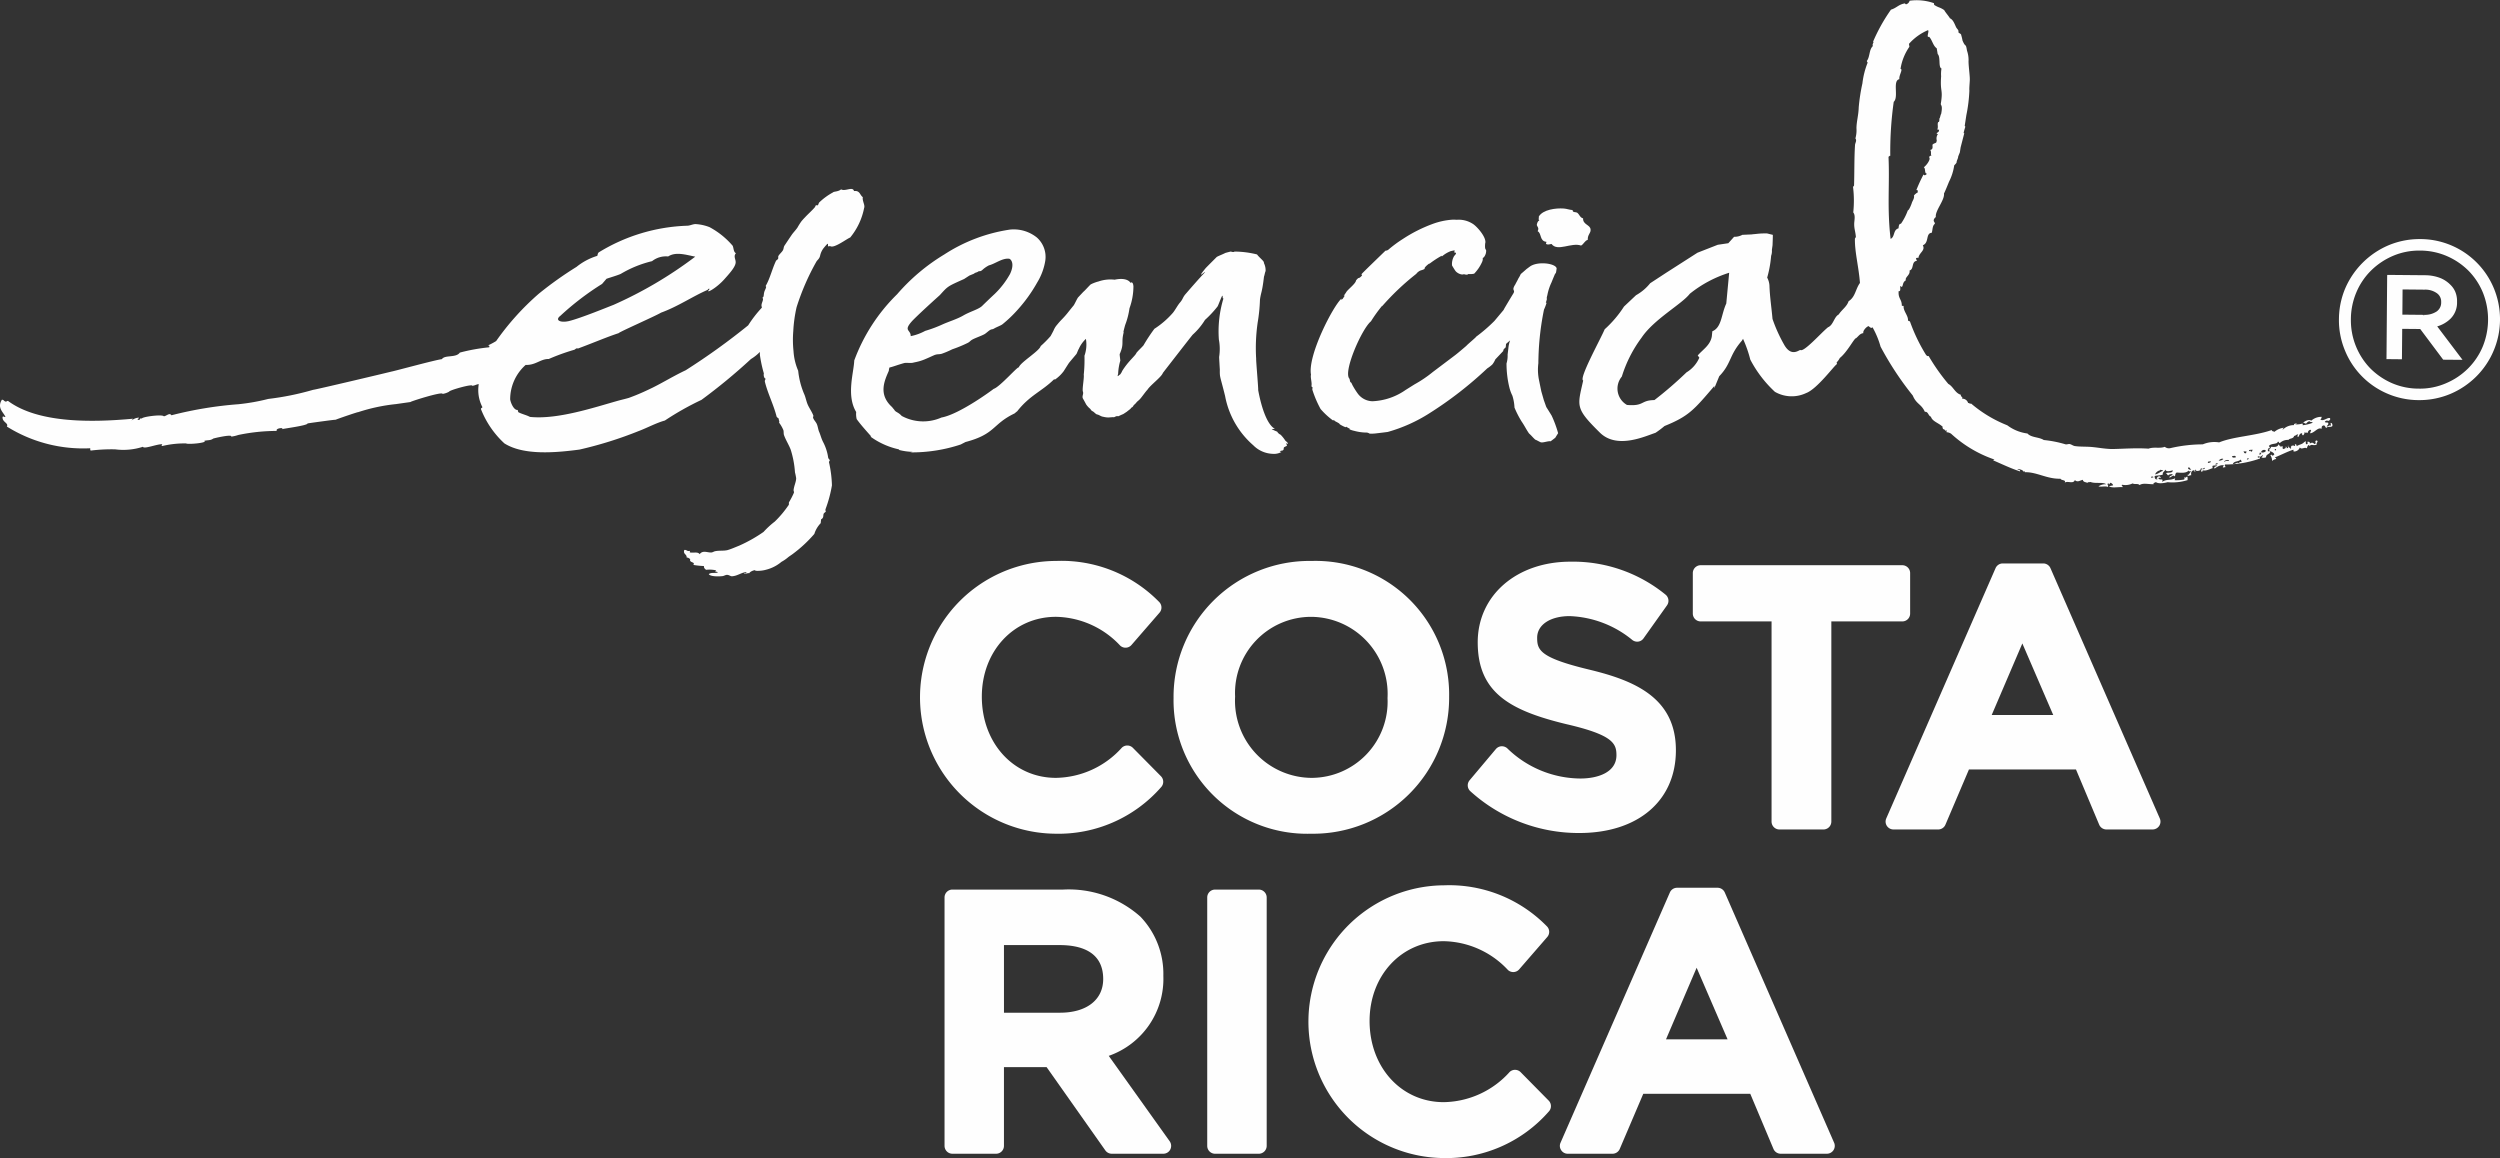 <svg id="Ebene_1" data-name="Ebene 1" xmlns="http://www.w3.org/2000/svg" viewBox="0 0 193.435 89.602"><rect x="0" y="0" width="193.435" height="89.602" fill="#333333" stroke="none"/><title>partner</title><path d="M101.722,36.273a2.66,2.66,0,0,0-.358-.442.537.537,0,0,1-.258-.233,3.837,3.837,0,0,1-.373-.165c-.18-.068.258-.022.165-.074-.511-.283-.976-1.408-1.267-2.99.036.05-.163-2.183-.154-2.409a13.83,13.83,0,0,1,.115-2.791,13.131,13.131,0,0,0,.18-1.785c.081-.609.163-.507.311-1.784.044-.1.072-.323.124-.426a1.282,1.282,0,0,0-.134-.631c.062-.118-.364-.416-.526-.656A7.228,7.228,0,0,0,97.8,21.665c-.098.09-.267-.022-.317.003-.253.062-.393.103-.393.103-.252.131-.407.174-.658.305-.12.121-.746.746-.86.867-.923,1.116.271-.056-.135.414-.315.323-.85.935-1.416,1.588-.247.286-.193.382-.437.662-.19.218-.393.619-.566.815A6.732,6.732,0,0,1,91.603,27.64a13.483,13.483,0,0,0-.846,1.284c-.199.224-.354.351-.544.578-.062.208-.633.637-1.102,1.402a1.034,1.034,0,0,1-.166.277c-.04,0-.134.121-.179.121-.004-.187-.002.006.033-.193a4.14,4.14,0,0,1,.165-1.001c0-.1-.053-.413-.046-.51.375-.858.087-.852.323-1.735-.118.261.104-.544.112-.547a5.735,5.735,0,0,0,.322-1.259,4.977,4.977,0,0,0,.306-1.703c-.037-.463-.25-.258-.25-.258a.043.043,0,0,0,.004-.022c.005,0,.005-.009.005-.009h0s-.219-.435-1.214-.224a2.833,2.833,0,0,0-1.251.137,2.92,2.92,0,0,0-.595.224c-.118.097-.454.485-.572.575-.065.068-.13.14-.193.205-.074.078-.144.156-.219.233-.079.102-.266.516-.334.609-.18.218-.351.435-.524.65-.384.46-.4.41-.763.852a1.506,1.506,0,0,0-.273.444c-.082.165-.159.301-.23.432a7.686,7.686,0,0,1-.765.771c-.106.404-1.657,1.306-1.704,1.685.081-.298-1.438,1.477-1.94,1.632.008.006-2.613,1.959-4.034,2.214A3.483,3.483,0,0,1,72.05,34.38c-.263-.292-.45-.277-.561-.454.037.025-.202-.233-.165-.215-1.129-.998-.581-2.101-.269-2.823a1.011,1.011,0,0,1,.048-.252c.267-.056.574-.187,1.138-.345.187-.046.488.025.713-.034.095-.028.266-.047.549-.134.387-.115,1.026-.442,1.144-.473.199-.062.306-.025.499-.078a6.827,6.827,0,0,0,.813-.345,10.115,10.115,0,0,0,1.172-.482c.218-.103.202-.174.407-.283.241-.127.695-.283.908-.401.106-.053.33-.264.429-.32.155-.096.18-.031.334-.127.137-.087.49-.218.625-.314a9.903,9.903,0,0,0,1.198-1.144,11.603,11.603,0,0,0,1.505-2.102,4.634,4.634,0,0,0,.622-1.669,2.003,2.003,0,0,0-.657-1.815,2.855,2.855,0,0,0-2.078-.606,12.743,12.743,0,0,0-5.077,1.924,15.226,15.226,0,0,0-3.651,3.078A13.926,13.926,0,0,0,68.38,30.09c-.036.958-.628,2.695.149,3.989a1.696,1.696,0,0,0,.039.547c.301.426.74.908,1.13,1.349a.587.587,0,0,1-.069.003,5.846,5.846,0,0,0,2.243.998c-.02.012-.036.022-.054.031a4.801,4.801,0,0,0,1.088.155c-.06.012-.129.028-.193.04A12.032,12.032,0,0,0,76.62,36.59c.123-.065.244-.124.365-.189,2.325-.613,2.058-1.368,3.768-2.198.003.019.219-.183.229-.174.978-1.253,1.918-1.548,2.861-2.484.022.006.044.012.068.022a2.877,2.877,0,0,0,.672-.646c.134-.208.267-.423.41-.64h0c.13-.162.343-.41.577-.69.033-.037.144-.354.182-.392a2.374,2.374,0,0,1,.552-.781,2.606,2.606,0,0,1-.112,1.309A11.025,11.025,0,0,1,86.137,31.2c.045.202-.13,1.097-.068,1.29.079.193-.084.345,0,.538.056.093.207.37.255.466a1.868,1.868,0,0,0,.249.286c.096.056.118.165.219.227.117.034.247.218.365.258.149.015.32.165.469.177a1.766,1.766,0,0,0,.42.059c.133-.009.258-.019.385-.028.013.037.075,0,.224-.072a.805.805,0,0,0,.122-.006c.012.046.115-.04.412-.156.067-.04.218-.143.286-.186.028-.031.258-.199.294-.236.023-.096.126-.074.193-.196.054-.112.14-.134.249-.28.054-.078.216-.186.275-.267.095-.081.476-.634.569-.705.211-.355,1.102-1.001,1.206-1.318.221-.286,2.061-2.661,2.3-2.95a5.187,5.187,0,0,0,.958-1.15,8.159,8.159,0,0,0,.967-1.035c.056-.074.281-.712.357-.818.078-.109.006.317.112.165a8.791,8.791,0,0,0-.364,3.202,3.969,3.969,0,0,1,.022,1.349c-.006.028.05.926.053.982-.009.65.009.426.407,2.042a6.665,6.665,0,0,0,2.182,3.815,2.213,2.213,0,0,0,1.474.659,1.201,1.201,0,0,0,.697-.137c.036-.016-.149-.025-.112-.05.13-.106.148,0,.274-.121.025-.028.015-.162.042-.186.033-.044.201-.097.229-.137.01-.015-.065-.174-.06-.186.045-.066.026.074.088.053C102.028,36.487,101.725,36.313,101.722,36.273ZM72.896,26.997c.718-.728,2.112-1.968,2.109-1.968.64-.706.581-.662,1.882-1.247.135-.09.267-.174.401-.261.129-.053.261-.109.393-.159-.053-.056.187-.056.339-.184.27.034.213-.149.78-.448.482-.118,1.048-.585,1.576-.51.146.05.432.398.05,1.191a6.56,6.56,0,0,1-1.178,1.529c-.305.283-.628.594-.926.883-.274.311-.933.451-1.53.802-.483.277-1.132.466-1.623.693a9.827,9.827,0,0,1-1.3.482,3.87,3.87,0,0,1-1.121.407C72.757,27.68,72.126,27.83,72.896,26.997Z" transform="translate(-2.283 -2.199)" fill="#fefefe" fill-rule="evenodd"/><path d="M112.885,34.174a29.245,29.245,0,0,0,4.473-3.472,2.458,2.458,0,0,0,.401-.311,1.766,1.766,0,0,0,.224-.386l.603-.637c.06-.065-.088-.037.201-.295l.025-.264c.098-.087.204-.177.313-.271a2.497,2.497,0,0,0-.132.591c-.02.171-.039.342-.06.51a2.08,2.08,0,0,1-.084.681,7.748,7.748,0,0,0,.224,1.875,3.138,3.138,0,0,0,.23.622,3.581,3.581,0,0,1,.162.917,7.419,7.419,0,0,0,.55,1.076c.215.308.351.603.572.923.202.18.278.295.482.482.126.043.305.159.435.208.172.05.578-.121.755-.078.121-.087.238-.18.361-.274.072-.118.146-.236.221-.354a8.624,8.624,0,0,0-.504-1.365c-.137-.224-.274-.442-.41-.659-.067-.177-.127-.361-.193-.538-.065-.233-.129-.451-.194-.681-.066-.314-.128-.622-.191-.933a3.958,3.958,0,0,1-.037-1.234c0-.187.006-.37.012-.553a21.145,21.145,0,0,1,.424-3.6,3.847,3.847,0,0,0,.216-.581c-.048.099-.087.084-.059.003.166-.532-.031-.022.104-.547a4.048,4.048,0,0,1,.325-.989c.087-.224.269-.65.269-.65.073-.071.076-.056.124-.426-.079-.398-1.506-.578-2.092-.124-.076.056-.152.115-.232.171-.149.131-.298.264-.449.389-.123.27-.166.292-.207.386-.059.127-.143.264-.216.416-.334.516.026.401-.151.697-.221.363-.438.724-.65,1.085-.025.04-.067.118-.11.202l-.704.842a12.383,12.383,0,0,1-1.432,1.234c.074-.016-.647.575-.745.697-.236.202-.734.628-.92.761l-1.673,1.262a9.443,9.443,0,0,1-1.417.958l-.684.429a4.816,4.816,0,0,1-2.58.876,1.452,1.452,0,0,1-1.127-.594,6.013,6.013,0,0,1-.418-.668c-.177-.426-.115.034-.218-.473-.532-.51.961-3.886,1.657-4.448a10.947,10.947,0,0,1,.874-1.213l-.016.05a19.555,19.555,0,0,1,2.716-2.564l-.067.034c.337-.33.348-.196.657-.37-.088-.065.224-.33.353-.414l.003.028a7.16,7.16,0,0,1,.958-.628l.005.062a2.313,2.313,0,0,1,.69-.417c.057-.012.188-.044.3-.062.008.018-.016.062-.02.174.275-.016.028.211-.016.267a1.22,1.22,0,0,0-.163.73s.152.265.26.417c.138.19.499.345.659.255.143.05.281.059.35-.012a1.352,1.352,0,0,0,.443-.025,3.107,3.107,0,0,0,.583-.843c.155-.295.042-.41.087-.37,0,0,.149-.059.236-.367.087-.47-.109-.065-.056-.749.157-.454-.671-1.371-.982-1.542a1.998,1.998,0,0,0-1.223-.298,2.854,2.854,0,0,0-.36-.006,5.444,5.444,0,0,0-1.488.323,11.261,11.261,0,0,0-2.304,1.16,9.657,9.657,0,0,0-1.147.849.392.392,0,0,1-.21.065c.045-.037-1.848,1.778-1.855,1.821l.045.093c-.331.364-.176.031-.468.389-.017.227-.553.634-.731.864-.092.152-.134.193-.208.317-.016.056.045-.012.087-.031l-.18.274c-.101.087-.154.087-.078-.031-.625.513-2.648,4.402-2.373,5.897-.06.255.099.616.031.901l.088.078-.017.174a8.259,8.259,0,0,0,.639,1.502,5.68,5.68,0,0,0,1.048.948c-.046-.031-.131-.152.014-.075-.017.075.393.199.421.308.126.087.594.339.474.168.07.078.524.267.231.202a1.828,1.828,0,0,0,.429.143,3.741,3.741,0,0,0,.893.13.436.436,0,0,1,.277.081,2.855,2.855,0,0,0,.608-.031c.006.006.8-.097.8-.097A12.026,12.026,0,0,0,112.885,34.174Z" transform="translate(-2.283 -2.199)" fill="#fefefe" fill-rule="evenodd"/><path d="M125.135,20.754c-.023-.41.246-.507.218-.796-.023-.376-.605-.367-.58-.864-.237-.05-.285-.311-.451-.432-.123-.081-.376,0-.357-.208-.327-.034-.407-.096-.689-.121-.619-.044-1.601.081-1.927.615.017.174-.064.227.039.305-.128.047-.168.199-.199.355.062.18.188.211.069.482.32.162.134.771.681.821-.006.112-.079.09-.009.177.141.062.239.009.403-.013.452.622,1.534-.143,2.286.124C124.823,21.087,124.897,20.829,125.135,20.754Z" transform="translate(-2.283 -2.199)" fill="#fefefe" fill-rule="evenodd"/><path d="M66.501,21.23c.269.249,1.318-.572,1.562-.65a5.143,5.143,0,0,0,1.08-2.282c.092-.239-.156-.538-.101-.849-.221-.131-.215-.532-.681-.466-.093-.388-.682.056-1-.133-.218.189-.572.159-.62.233a4.85,4.85,0,0,0-1.068.777c-.051.056-.054.159-.115.221-.026.022-.126-.019-.151.006a.67.67,0,0,0-.06.128c-.211.258-.569.569-.779.802a4.105,4.105,0,0,0-.28.311,5.251,5.251,0,0,0-.303.479c-.126.189-.323.386-.452.575-.202.295-.393.585-.532.793-.103.146-.062.239-.139.385-.084.152-.253.28-.35.442-.031.062,0,.146-.022.211-.023.065-.143.124-.168.174-.317.681-.463,1.374-.808,1.958.131.019-.05.271-.1.46-.056.224-.006.363-.149.438.184.124-.168.482-.029.724a.269.269,0,0,0-.02.053,9.332,9.332,0,0,0-1.044,1.352,51.85,51.85,0,0,1-4.834,3.475c-.923.435-1.675.905-2.541,1.337-.479.233-1.007.479-1.539.681h0c-.117.044-.216.081-.312.118-.156.044-.292.081-.442.118-.121.031-.249.062-.396.103-1.861.522-4.686,1.473-6.821,1.253-.267-.146-.628-.218-.901-.367-.006-.062-.056-.084-.03-.174-.289.059-.541-.485-.599-.808a3.562,3.562,0,0,1,1.199-2.674c.771.034,1.16-.476,1.786-.457a16.215,16.215,0,0,1,1.988-.718c.106-.062.14-.14.274-.093,1.223-.454,2.258-.901,3.151-1.191-.003-.072,2.899-1.349,3.277-1.586,1.313-.476,2.445-1.262,3.608-1.763-.002-.025.13-.162.137-.044-.392.413.504-.05,1.147-.771.344-.389.836-.911.878-1.272.033-.267-.2-.494.025-.749-.197-.09-.168-.389-.256-.578a6.231,6.231,0,0,0-1.785-1.436,3.466,3.466,0,0,0-1.094-.239c-.208.003-.421.124-.637.127a13.938,13.938,0,0,0-6.852,2.067c-.099.118-.056.168-.112.267a4.749,4.749,0,0,0-1.603.852,28.109,28.109,0,0,0-2.922,2.08,20.308,20.308,0,0,0-3.295,3.659,5.597,5.597,0,0,1-.659.348c.12-.025.162.019.123.134a14.448,14.448,0,0,0-2.274.41c-.292.426-1.163.159-1.386.507-.512.059-3.689.93-3.888.958-.266.071-5.913,1.411-6.082,1.417a21.464,21.464,0,0,1-3.466.703,15.691,15.691,0,0,1-2.315.41,29.777,29.777,0,0,0-5.177.855c-.145-.233-.387.069-.591.078-.113-.18-1.884.062-1.674.199-.213-.168-.126.217-.359.037.012-.068.117-.034.104-.134a1.017,1.017,0,0,0-.558.217c.017-.062.079-.074.098-.131-3.23.299-7.348.345-9.659-1.374-.101-.022-.098.078-.222.04-.092-.037-.121-.137-.255-.137-.396.631.114.961.277,1.331-.143.028-.135-.084-.224-.003-.051.413.491.47.33.749a11.13,11.13,0,0,0,6.458,1.679.216.216,0,0,0,.026.18,13.293,13.293,0,0,1,1.89-.096,4.897,4.897,0,0,0,2.157-.199c.07.208,1.093-.221,1.497-.196-.028.038-.117.159.031.131a7.3,7.3,0,0,1,1.809-.193c.134.097,1.707-.046,1.407-.202.311-.071.462-.015.682-.165-.126.006,1.536-.386,1.399-.159a2.837,2.837,0,0,0,.55-.128,14.671,14.671,0,0,1,2.977-.314c-.124-.239.681-.277.373-.13.252-.065,2.039-.292,2.008-.451.322-.05,2.109-.299,2.175-.283.096-.053,1.759-.625,1.75-.59a13.969,13.969,0,0,1,2.919-.622l1.138-.162c-.179.006,2.501-.849,2.468-.625a1.5,1.5,0,0,0,.506-.174c-.012-.106,1.833-.628,1.788-.454.199-.012.312-.112.504-.13a2.858,2.858,0,0,0,.281,1.775c-.006.087-.127.053-.107.168A7.149,7.149,0,0,0,41.31,36.506c1.488.942,3.959.724,5.807.479a30.326,30.326,0,0,0,4.607-1.443h.003c.67-.258,1.346-.625,1.999-.805a22.346,22.346,0,0,1,2.832-1.598,44.042,44.042,0,0,0,3.83-3.161,3.37,3.37,0,0,0,.689-.547v.221a10.406,10.406,0,0,0,.309,1.44c-.044.23.056.41.151.416a.276.276,0,0,0-.074.221c.235.954.671,1.756.912,2.714a1.054,1.054,0,0,0,.174.159c-.039.137.074.146.014.299a2.631,2.631,0,0,1,.33.572c.04.118.011.261.048.382.134.382.367.74.518,1.125a7.416,7.416,0,0,1,.334,1.766,4.249,4.249,0,0,1,.093.457c-.006.289-.159.572-.199.901-.012.062.044.143.025.218a5.864,5.864,0,0,1-.379.734c-.028.065.014.155-.025.211a8.037,8.037,0,0,1-1.076,1.287,6.7,6.7,0,0,0-.871.802,11.312,11.312,0,0,1-1.884,1.063c-.274.109-.637.271-.92.348-.299.068-.628.016-.938.081-.119.025-.194.096-.305.099-.281.019-.657-.199-.895.131-.149-.214-.48-.074-.765-.137.002-.037.011-.087.015-.121-.252.062-.235-.1-.44-.068-.112.342.211.314.182.588.149-.006.18.074.278.112-.11.317.423.196.241.457a6.299,6.299,0,0,0,.822.087c-.017.152.074.221.162.292a2.35,2.35,0,0,1,.777.041c-.154.196.07.034.13.168-.199.071-.491-.028-.696.121.079.159.566.208,1.05.159.114-.006.249-.102.357-.099.17,0,.258.112.381.109.43-.016.769-.317,1.111-.314.059.159-.171.038-.162.14.154.006.216-.087.396-.062.054-.149.538-.311.466-.19a2.433,2.433,0,0,0,.835-.081,2.981,2.981,0,0,0,1.189-.609,2.946,2.946,0,0,0,.534-.37c.107-.081.225-.152.323-.227a10.263,10.263,0,0,0,1.687-1.564,2.09,2.09,0,0,1,.494-.833c.008-.1.016-.199.033-.299.221-.115.139-.289.194-.426.031-.078.148-.124.168-.18a.275.275,0,0,1-.026-.171,9.956,9.956,0,0,0,.499-1.85,9.223,9.223,0,0,0-.233-1.806c-.003-.022.071-.099.062-.13-.011-.071-.112-.127-.121-.208a3.737,3.737,0,0,0-.398-1.219c-.149-.299-.194-.541-.305-.787-.076-.183-.092-.392-.173-.588-.074-.171-.242-.323-.291-.491-.014-.053.033-.124.02-.168-.127-.336-.357-.625-.477-.954-.088-.249-.141-.507-.217-.675a6.15,6.15,0,0,1-.479-1.84,4.497,4.497,0,0,1-.361-1.511,8.372,8.372,0,0,1-.018-1.57,10.758,10.758,0,0,1,.255-1.834,18.49,18.49,0,0,1,1.526-3.516c.073-.14.238-.214.295-.475a1.446,1.446,0,0,1,.311-.631C66.605,20.676,66.144,21.432,66.501,21.23ZM45.639,26.636a21.392,21.392,0,0,1,3.228-2.468L49.21,23.77c.151-.059.889-.274,1.108-.382a8.687,8.687,0,0,1,2.417-.982,1.734,1.734,0,0,1,1.245-.364c.595-.382,1.362-.131,2.097.016A31.75,31.75,0,0,1,49.748,25.79c-.322.121-2.563,1.044-3.465,1.256C45.631,27.189,45.199,26.971,45.639,26.636Z" transform="translate(-2.283 -2.199)" fill="#fefefe" fill-rule="evenodd"/><path d="M182.606,34.924c.013.072.024.149.039.221-.126-.087-.182.053-.33.062.012-.115.168-.134.104-.295-.069-.053-.23.025-.253-.093.191-.13.104-.059.33-.059.012-.078.134-.069.067-.205-.191-.087-.504.28-.751.102.093-.031.079-.137.118-.205a1.172,1.172,0,0,0-.814.295c-.193-.118-.462.012-.653.168.148-.053.124.118.291.034.033-.081.139-.121.211-.174.039.115.211.044.263.134a2.97,2.97,0,0,1-.785.193c.008-.062.045-.081-.026-.131a1.283,1.283,0,0,1-.564.056c.058-.016.137-.012.137-.062-.21.003-.205.062-.219.127a1.203,1.203,0,0,0-.861.355c-.026-.09.056-.103.075-.152a1.376,1.376,0,0,0-.723.32c-.062-.059-.191-.016-.204-.143-1.318.463-2.916.488-4.072.957a2.302,2.302,0,0,0-1.265.152,11.183,11.183,0,0,0-2.493.289.497.497,0,0,1-.446-.099c-.41.152-.807-.016-1.265.143-.922-.065-1.868.009-2.764.028-.566,0-1.105-.112-1.64-.159-.466-.037-.903-.01-1.301-.072-.132-.022-.261-.134-.4-.155-.084-.013-.247.053-.333.016a8.871,8.871,0,0,0-1.662-.327c-.365-.239-.964-.177-1.261-.504a3.299,3.299,0,0,1-1.56-.634,9.953,9.953,0,0,1-2.796-1.679c-.114.025-.148-.05-.238-.05a.461.461,0,0,0-.476-.33c.115-.149-.109-.118-.084-.305-.449-.124-.588-.64-.97-.839a15.315,15.315,0,0,1-1.522-2.16c-.117.031-.155-.04-.207-.093a13.344,13.344,0,0,1-1.243-2.589.271.271,0,0,1-.149-.069c.036-.357-.367-.725-.337-1.094-.006-.068-.124,0-.141-.059.004-.494-.294-.528-.243-1.116.197.05.092-.289.135-.395.095.025.053.134.151.025.064-.168.048-.333.274-.473-.104-.224.36-.41.28-.749.374-.121.118-.687.567-.755,0-.09-.065-.09-.067-.174a.121.121,0,0,1,.183-.031c.056-.441.563-.575.347-.995.508-.202.199-.93.69-.967.079-.233.039-.544.239-.69.009-.149-.102-.143-.084-.305a.395.395,0,0,1,.162-.221c-.078-.485.698-1.309.629-1.822.098-.18.365-.852.393-.917a4.067,4.067,0,0,0,.395-1.231c-.036-.009.185-.19.188-.258.011-.184.117-.274.124-.46l.131-.326.056-.37.286-1.107c-.025.003-.044.003-.051-.025a3.956,3.956,0,0,1,.12-.432l.004-.072-.042-.031.127-.83a11.773,11.773,0,0,0,.235-1.906c-.023-.193.039-.706.033-.889.006-.267-.12-1.185-.095-1.446a2.258,2.258,0,0,0-.123-.755c-.104-.644-.097-.177-.348-.787a3.114,3.114,0,0,0-.096-.401c0-.137-.196-.149-.221-.243.04-.193-.109-.217-.197-.423-.152-.345-.247-.556-.465-.653-.012-.072-.418-.547-.43-.625-.386-.261-.386-.156-.783-.407-.005-.043-.011-.087-.019-.134a4.029,4.029,0,0,0-1.881-.189.387.387,0,0,1-.257.274c-.087.016-.068-.109-.194-.05-.415.09-.595.354-.99.466a13.367,13.367,0,0,0-1.388,2.484c.107.025-.098.18-.009.33-.309.28-.221.833-.47,1.153a.2.2,0,0,0,.064.127,6.23,6.23,0,0,0-.407,1.607,14.381,14.381,0,0,0-.286,1.856c-.017.616-.162,1.051-.176,1.604a2.318,2.318,0,0,1-.081.802c.132.168-.022.348-.03.519-.064,1.01-.042,2.058-.074,3.112-.005.053-.046.081-.081.112a8.546,8.546,0,0,1,.019,1.984c.193.245.069.637.073.914-.004.351.112.653.129.995-.003.018-.078.081-.074.152-.015,1.02.3,2.173.39,3.398-.344.46-.351,1.082-.878,1.411-.14.429-.53.659-.765,1.026-.355.184-.412.79-.797.976v-.006a.099.099,0,0,1-.019.016.242.242,0,0,0-.045.022l.003.009c-.472.37-1.854,1.943-2.117,1.728-.177.062-.74.528-1.265-.438a11.642,11.642,0,0,1-.883-1.962c-.078-.895-.207-1.685-.238-2.611a1.516,1.516,0,0,0-.174-.587,8.585,8.585,0,0,0,.305-1.685,1.062,1.062,0,0,0,.059-.454l.051-.367s.033-.802.02-.802l-.443-.109a5.716,5.716,0,0,0-.799.034c-.314.034-.162.012-.414.043l-.699.031a1.292,1.292,0,0,1-.64.152l-.448.497-.816.121-1.571.615-2.403,1.539-1.255.821a3.728,3.728,0,0,1-1.094.926l-.931.877a8.67,8.67,0,0,1-1.495,1.759c-.319.762-2.018,3.827-1.663,3.964-.448,2.002-.64,2.13,1.29,4.032,1.327,1.312,3.51.274,4.304.016a7.56,7.56,0,0,0,.698-.525c1.867-.759,2.263-1.228,3.858-3.102l-.006.177.383-.93c.943-.973.758-1.617,1.747-2.742.034-.053.065-.106.096-.152a.086.086,0,0,1,.014.04,9.463,9.463,0,0,1,.545,1.567,9.165,9.165,0,0,0,1.906,2.496,2.607,2.607,0,0,0,2.412.096c.867-.32,2.207-2.173,2.391-2.245l-.028-.13a1.287,1.287,0,0,0,.245-.339c.592-.472,1.123-1.551,1.259-1.532.21-.174.291-.354.568-.395-.082-.137.227-.51.407-.538.012,0,.194.23.295.084A6.625,6.625,0,0,1,147.79,29.02a23.927,23.927,0,0,0,2.492,3.783c.281.681.661.643.936,1.262.27-.038.258.317.47.376.093.367.642.498.918.793-.065.106.012.059.02.177.157-.046.106.19.298.087.008.056-.053.068-.028.143a.731.731,0,0,1,.35.115,9.476,9.476,0,0,0,3.359,1.999c-.037.019-.092.019-.09.068.689.295,1.344.616,2.07.852.037-.171-.28-.121-.168-.196.176.04.364.065.459.233.096-.162.037.047.099.025.898-.025,1.694.535,2.736.501.056.155.451.068.328.307.219-.168.662.131.783-.199.211.177.319.062.616-.025.031.202.245.168.367.249-.022-.093.162-.047.225-.081.378.155.974-.019,1.222.183a.927.927,0,0,0-.6.159c.205.062.539-.047.718.046.113-.108-.132-.214.056-.289.057.221.081-.05.188-.034.062.059.146.087.169.199-.11.022-.219.043-.323.065.239.171.709.046,1.056.074.037-.099-.154-.13-.028-.186a1.278,1.278,0,0,0,.802-.102c.185.099.42-.019.541.13.265-.196.717-.05,1.091-.072-.062-.14.14-.093.163-.171.172.168.682.087.911.016a3.872,3.872,0,0,0,1.554-.162c-.022-.168.033-.137-.036-.27-.156.046-.061.155-.185.034-.061.044.014.171-.069.196a3.312,3.312,0,0,1-.712.05c-.006-.065.05-.078.028-.146-.418.189-.62.031-1.01.28.165-.348-.221-.059-.281-.311a.268.268,0,0,1,.194.009c-.067-.242-.298-.118-.328.062.05-.01.118,0,.05.031-.141.047-.216-.081-.201-.245.151-.059.378-.031.631-.115-.052-.208.174-.236.185-.401.078.242.412.102.587.074-.014.277-.48.109-.544.243.12-.022.095.159.211.14-.006-.071.311-.131.323-.056-.06.093-.266.087-.253.233.172-.034.284-.261.423-.084.036-.106.017-.255.146-.308.238.006.743.093.933-.177-.054.177.157,0,.154.112-.12.128-.166.286-.25.233-.026.171.188.031.285.037-.07-.286.123-.407.241-.367.043.015-.017.137.064.124.012,0-.044-.214.026-.186.039.174.297.093.426.006.016.069.003.171.07.171,0-.031,0-.05.044-.053a.092.092,0,0,0,.037-.009h0c.152-.037-.148-.04,0-.084.174.115.502-.072.745-.146-.003-.072-.042-.162.019-.19a1.202,1.202,0,0,1,.331-.016c-.025.106-.285.044-.207.224a.144.144,0,0,0,.025.009c.202-.159.497-.317.712-.23-.026.05-.101.059-.083.159a1.539,1.539,0,0,1,.201-.037c-.008-.003-.012-.003-.012-.016-.012-.124-.095-.071-.026-.186a8.063,8.063,0,0,0,2.704-.463c0-.062-.02-.13.045-.146.028-.046.124-.046.117-.121.101.019.037.124-.048.156.061.078.193.071.353.018a.239.239,0,0,1,.144-.227c.079-.065.197-.102.172-.242a.137.137,0,0,1,.132.068c.006,0,.012-.01.025-.01.062.056.149.084.168.199-.043.006-.051.047-.088.069-.098.044-.098-.046-.149-.069-.018.016-.043.037-.068.059a.729.729,0,0,1,.132.438.59.59,0,0,1,.316-.152c0-.096-.073-.081-.111-.121.485-.189,1.006-.472,1.447-.6a1.051,1.051,0,0,0,.012.137.473.473,0,0,0,.485-.317c.126.208.373-.056.534.075.05-.1.044-.239.205-.271.008.046-.061.084.014.09.191-.186.217,0,.55-.102-.059-.168.163-.224.014-.327-.278.038.064.243-.204.271-.082-.109-.194-.134-.342-.028.024-.152-.087-.134-.162-.155-.068.097.093.168-.113.208-.062-.062-.017-.149-.054-.249a.622.622,0,0,1-.118.09c-.157.174-.342.159-.574.305,0-.096-.03-.146-.093-.155a.599.599,0,0,0-.048.04c0,.05.092.081-.051.102-.011-.022-.011-.037-.02-.053-.054.04-.104.047-.135,0a1.234,1.234,0,0,0-.118.149c.02-.034.101.124-.036.096-.018-.062-.07-.065-.157-.152l.019-.018c-.013-.013-.013-.031-.013-.066-.098.075.12.193-.118.215.012-.084-.017-.124-.087-.121,0,.01.008.012.008.028.069.115-.242.18-.217.134a.264.264,0,0,1,0-.193.583.583,0,0,1-.23.009.093.093,0,0,1,.044-.04c-.076.012-.076-.031-.151-.127-.054.249-.34.211-.589.202.042.109-.174.233-.225.14.205-.084.163-.074.07-.202.162-.23.659-.121.676-.314.143-.084.058.14.201.059a.864.864,0,0,1,.64-.217c.054-.134.396-.072.433-.311.149-.009.149-.118.317-.115-.029.09-.135.171.026.186.061-.112.073-.249.249-.28.098.065-.044.149.118.159.104-.121.079-.137.11-.246.095.124.17-.031.249.087a.236.236,0,0,1,.205-.267c.118.152-.062.081-.013.277.342-.059.591-.5.86-.348.044-.099-.045-.205.162-.264.123-.015.123.152.211.193.137-.146.316-.028.459-.134C182.774,35.132,182.751,34.889,182.606,34.924Zm-46.754-9.239c-.404.874-.342,1.834-1.08,2.148l-.039.398c-.12.684-.69,1.007-1.091,1.473l.126.168a2.459,2.459,0,0,1-.993,1.138,29.746,29.746,0,0,1-2.484,2.145c-1.091.012-.768.491-2.123.376a1.455,1.455,0,0,1-.398-2.195,9.971,9.971,0,0,1,1.529-3.012c.97-1.442,3.116-2.592,3.731-3.395a9.293,9.293,0,0,1,3.046-1.626Zm12.715-5.002c-.283-2.366-.065-4.169-.163-6.357.062-.019.056-.072.137-.074a27.718,27.718,0,0,1,.267-4.172c.41-.37-.12-1.638.438-1.757-.051-.292.306-.774.088-.793a4.098,4.098,0,0,1,.687-1.713c-.011-.071-.022-.149-.034-.224a4.123,4.123,0,0,1,1.464-1.057c.143.037-.162.609.093.507.243.239.303.703.591.892l.074.445c.242.236.036,1.029.295,1.119a2.474,2.474,0,0,0-.028.597c-.092,1.299.169.951-.028,2.151.02.14.159.109.028.777-.036,0-.092.339-.127.345-.04-.072.046.283-.096.273-.095.149.02.348-.067.566.023.044.085.019.135.025-.009.046-.02.096-.031.149-.064.053-.123.075-.159.162.02.084.078-.037.095.034a.573.573,0,0,0-.087.485,1.285,1.285,0,0,1-.036.152c-.086.087-.18.056-.292.177-.019.109.083.37-.185.41.127.124.011.348.106.435-.12.013-.199.062-.166.171.098.13-.216.587-.432.733.168.106.019.494.255.504-.097.075-.191.183-.275.053a12.662,12.662,0,0,0-.56,1.219c.137-.068.101.084.118.165a.985.985,0,0,0-.3.245c.059.214-.12.411-.166.584-.025.081-.207.56-.306.566a4.484,4.484,0,0,1-.534,1.035c-.165-.01-.168.214-.188.354C148.747,19.986,148.917,20.515,148.567,20.683Zm20.151,18.456c-.01-.068.074-.068.149-.072a.136.136,0,0,0-.014.087A.165.165,0,0,1,168.718,39.139Zm.149.016a.203.203,0,0,1,.067-.078A.124.124,0,0,1,168.867,39.155Zm.163-.249a.525.525,0,0,1,.417-.32c-.028.009-.058-.022-.006-.041.065.031.185.009.207.099C169.482,38.642,169.36,38.844,169.03,38.906Zm2.549-.516c.172-.087.123.115.244.099C171.794,38.592,171.564,38.521,171.579,38.39Zm.948.161c0-.112.112-.127.179-.081C172.698,38.536,172.597,38.53,172.527,38.551Zm.232-.04c-.036-.096.056-.102.131-.115A.152.152,0,0,1,172.759,38.511Zm.368-.491c-.065-.149.134-.099.218-.133C173.35,37.992,173.242,38.001,173.127,38.02Zm.571.134a.113.113,0,0,1,.185-.084C173.875,38.135,173.771,38.126,173.698,38.154Zm.253-.323c.072-.078.259-.193.359-.115A.42.42,0,0,1,173.951,37.831Zm.423.112c-.025-.118.381-.242.375-.068A.421.421,0,0,0,174.374,37.942Zm.609-.444c.144-.025.3-.078.292.087C175.14,37.613,174.996,37.638,174.983,37.498Zm.572.562c-.211-.152-.286.075-.508.038.106-.252.392-.143.614-.345.008.084.069.084.062.177C175.65,37.958,175.493,37.921,175.555,38.06Zm.53-.805c-.155.059-.18-.053-.207-.149a.292.292,0,0,0,.231,0A.237.237,0,0,0,176.085,37.255Zm.042.507c.012-.04.044-.056.044-.1.033-.009.056-.012.087-.018C176.289,37.74,176.208,37.746,176.127,37.762Zm.406-.637a.545.545,0,0,1-.095.019c-.006-.18-.062.028-.141-.066-.008-.108.193-.056.267-.093C176.583,37.05,176.533,37.066,176.533,37.125Zm.566.513c-.058-.006-.081-.071-.143-.065.006-.071.104-.062.171-.081A.274.274,0,0,0,177.099,37.638Zm.068-.242c-.113.009-.033-.159-.02-.193.056.006.045.09.101.078C177.248,37.33,177.163,37.327,177.167,37.395Zm.073-.205c-.005-.162.292-.258.361-.112C177.578,37.184,177.334,37.252,177.24,37.19Zm1.144-.249c0,.028.008.056.008.087a.255.255,0,0,1-.093.016.334.334,0,0,1-.008-.084A.312.312,0,0,1,178.384,36.941Zm-.516-.009a1.643,1.643,0,0,1,.014.193C177.739,37.156,177.682,36.938,177.868,36.932Z" transform="translate(-2.283 -2.199)" fill="#fefefe"/><path d="M189.416,33.086a6.029,6.029,0,0,1-2.412-.5,6.134,6.134,0,0,1-3.222-3.301,6.021,6.021,0,0,1-.459-2.381,6.178,6.178,0,0,1,.501-2.403,6.274,6.274,0,0,1,3.305-3.261,6.184,6.184,0,0,1,6.78,1.371,6.299,6.299,0,0,1,1.285,1.962,6.249,6.249,0,0,1-.042,4.778,6.118,6.118,0,0,1-1.329,1.949,6.221,6.221,0,0,1-1.976,1.315,5.981,5.981,0,0,1-2.373.472Zm.078-11.567a5.157,5.157,0,0,0-2.086.42,5.534,5.534,0,0,0-1.719,1.15,5.298,5.298,0,0,0-1.15,1.707,5.661,5.661,0,0,0-.034,4.209,5.258,5.258,0,0,0,1.11,1.722,5.409,5.409,0,0,0,1.689,1.163,5.125,5.125,0,0,0,2.12.441h0a5.314,5.314,0,0,0,2.136-.41,5.456,5.456,0,0,0,1.727-1.153,5.271,5.271,0,0,0,1.15-1.703,5.391,5.391,0,0,0,.423-2.089,5.457,5.457,0,0,0-.389-2.133,5.329,5.329,0,0,0-4.92-3.323l-.058-.068Zm1.903,8.443-1.837-2.4-1.475.016L188.06,29.925l-1.057-.003.054-6.382,2.863.025a3.295,3.295,0,0,1,1.091.19,2.152,2.152,0,0,1,.803.504,1.682,1.682,0,0,1,.38.547,1.655,1.655,0,0,1,.129.718,1.723,1.723,0,0,1-.482,1.29,2.449,2.449,0,0,1-1.099.603l1.938,2.555ZM189.812,26.63a1.806,1.806,0,0,0,1.029-.264.892.892,0,0,0,.392-.768.874.874,0,0,0-.35-.762,1.59,1.59,0,0,0-1.006-.295l-1.767-.012-.015,2.086Z" transform="translate(-2.283 -2.199)" fill="#fefefe"/><path d="M189.501,20.835h.057a6.17,6.17,0,0,1,2.385.5,5.877,5.877,0,0,1,1.91,1.325,6.105,6.105,0,0,1,1.278,1.933,5.943,5.943,0,0,1,.451,2.356v.028a5.877,5.877,0,0,1-.497,2.347,6.154,6.154,0,0,1-1.309,1.924,6.3,6.3,0,0,1-1.957,1.303,5.95,5.95,0,0,1-2.345.469h-.058a6.04,6.04,0,0,1-5.569-3.758,5.877,5.877,0,0,1-.454-2.35v-.034a5.956,5.956,0,0,1,.49-2.347,6.203,6.203,0,0,1,3.269-3.23,6.026,6.026,0,0,1,2.35-.466m-.024,11.568a5.21,5.21,0,0,0,2.108-.42,5.462,5.462,0,0,0,1.747-1.169,5.274,5.274,0,0,0,1.161-1.722,5.348,5.348,0,0,0,.435-2.117v-.034A5.5,5.5,0,0,0,193.41,23.08a5.474,5.474,0,0,0-1.711-1.175,5.309,5.309,0,0,0-2.148-.451c-.019,0-.039-.003-.058-.003a5.324,5.324,0,0,0-2.112.423,5.515,5.515,0,0,0-1.739,1.169,5.306,5.306,0,0,0-1.166,1.722,5.547,5.547,0,0,0-.43,2.117v.034a5.374,5.374,0,0,0,.396,2.117,5.187,5.187,0,0,0,1.122,1.741,5.422,5.422,0,0,0,1.711,1.178,5.234,5.234,0,0,0,2.144.451h.059m-2.35-8.795,2.788.025a3.194,3.194,0,0,1,1.068.183,2.153,2.153,0,0,1,.78.491,1.562,1.562,0,0,1,.365.522,1.651,1.651,0,0,1,.128.693v.031a1.639,1.639,0,0,1-.462,1.213,2.378,2.378,0,0,1-1.169.609l1.915,2.527-1.145-.012-1.778-2.369-.036-.003-1.565-.012-.024,2.353-.92-.006.054-6.245m2.715,3.087a1.883,1.883,0,0,0,1.037-.27.951.951,0,0,0,.418-.827V25.57a.932.932,0,0,0-.371-.789,1.639,1.639,0,0,0-1.049-.305l-1.833-.016-.02,2.219,1.783.016h.036m-.342-5.997a6.197,6.197,0,0,0-2.4.476,6.362,6.362,0,0,0-3.343,3.304,6.162,6.162,0,0,0-.501,2.397,6.076,6.076,0,0,0,.462,2.437,6.14,6.14,0,0,0,3.258,3.333,6.163,6.163,0,0,0,2.439.513h.058a6.184,6.184,0,0,0,2.4-.479,6.322,6.322,0,0,0,1.996-1.337,6.26,6.26,0,0,0,1.387-6.802,6.17,6.17,0,0,0-5.697-3.843Zm-.024,11.571h-.054a5.221,5.221,0,0,1-2.089-.435,5.441,5.441,0,0,1-1.671-1.153,5.361,5.361,0,0,1-1.483-3.765,5.419,5.419,0,0,1,.423-2.095,5.218,5.218,0,0,1,1.135-1.685,5.452,5.452,0,0,1,1.697-1.138,5.125,5.125,0,0,1,2.058-.41h.058a5.212,5.212,0,0,1,2.094.442,5.396,5.396,0,0,1,1.666,1.147,5.273,5.273,0,0,1,1.098,1.697,5.573,5.573,0,0,1-.034,4.159,5.256,5.256,0,0,1-1.138,1.685,5.375,5.375,0,0,1-1.705,1.138,5.061,5.061,0,0,1-2.054.414Zm-2.485-8.798-.005.137-.05,6.245-.005.134h.137l.923.009h.137l.003-.137.02-2.216,1.394.012,1.739,2.322.039.053h.07l1.145.009h.28l-.171-.224L190.86,27.453a2.443,2.443,0,0,0,1.029-.594,1.749,1.749,0,0,0,.505-1.306,1.875,1.875,0,0,0-.137-.777,1.655,1.655,0,0,0-.4-.566,2.279,2.279,0,0,0-.819-.522,3.305,3.305,0,0,0-1.118-.193l-2.793-.025Zm1.172,3.072.016-1.949,1.697.016a1.547,1.547,0,0,1,.964.28.794.794,0,0,1,.325.681.83.83,0,0,1-.363.737,1.666,1.666,0,0,1-.959.252v.137l-.036-.137-1.643-.016Z" transform="translate(-2.283 -2.199)" fill="#fefefe"/><path d="M89.94,60.064a.609.609,0,0,0-.852-.016,6.991,6.991,0,0,1-5.104,2.337c-3.267,0-5.733-2.68-5.733-6.286,0-3.519,2.465-6.174,5.733-6.174a6.958,6.958,0,0,1,4.971,2.226.609.609,0,0,0,.874-.046l2.17-2.5a.609.609,0,0,0-.037-.84,10.57,10.57,0,0,0-7.949-3.164,10.553,10.553,0,0,0-.137,21.105,10.552,10.552,0,0,0,8.241-3.594.612.612,0,0,0-.006-.852Z" transform="translate(-2.283 -2.199)" fill="#fefefe"/><path d="M103.773,45.602A10.519,10.519,0,0,0,93.086,56.209a10.332,10.332,0,0,0,10.632,10.498A10.522,10.522,0,0,0,114.408,56.1,10.336,10.336,0,0,0,103.773,45.602Zm0,16.784A5.965,5.965,0,0,1,97.848,56.1a5.894,5.894,0,0,1,5.869-6.174,5.964,5.964,0,0,1,5.925,6.283A5.897,5.897,0,0,1,103.773,62.386Z" transform="translate(-2.283 -2.199)" fill="#fefefe"/><path d="M125.307,54.024c-3.892-.93-4.088-1.53-4.088-2.481,0-1.001,1.013-1.673,2.521-1.673a8.089,8.089,0,0,1,4.853,1.856.617.617,0,0,0,.457.115.59.59,0,0,0,.401-.252l1.815-2.552a.612.612,0,0,0-.115-.83,11.319,11.319,0,0,0-7.359-2.549c-4.156,0-7.172,2.602-7.172,6.239,0,3.908,2.515,5.282,6.87,6.336,3.591.83,3.864,1.492,3.864,2.4,0,1.33-1.442,1.803-2.792,1.803a8.178,8.178,0,0,1-5.67-2.35.654.654,0,0,0-.448-.146.626.626,0,0,0-.42.217l-2.033,2.416a.612.612,0,0,0,.062.849,12.465,12.465,0,0,0,8.425,3.23c4.542,0,7.476-2.49,7.476-6.404C131.957,56.197,128.764,54.863,125.307,54.024Z" transform="translate(-2.283 -2.199)" fill="#fefefe"/><path d="M150.078,49.672V46.541a.608.608,0,0,0-.609-.609H133.872a.61.61,0,0,0-.609.609v3.131a.608.608,0,0,0,.609.609h5.484V65.766a.611.611,0,0,0,.609.613h3.407a.611.611,0,0,0,.609-.613V50.281h5.487A.607.607,0,0,0,150.078,49.672Z" transform="translate(-2.283 -2.199)" fill="#fefefe"/><path d="M160.936,46.162a.609.609,0,0,0-.56-.367h-3.131a.608.608,0,0,0-.559.367L148.231,65.523a.609.609,0,0,0,.556.855h3.463a.606.606,0,0,0,.56-.373l1.819-4.269h8.281l1.794,4.269a.61.61,0,0,0,.563.373h3.569a.614.614,0,0,0,.513-.277.606.606,0,0,0,.046-.578Zm.215,11.362h-4.763l2.372-5.54Z" transform="translate(-2.283 -2.199)" fill="#fefefe"/><path d="M88.071,83.895a6.307,6.307,0,0,0,4.225-6.186,6.403,6.403,0,0,0-1.775-4.585,8.343,8.343,0,0,0-5.978-2.095H75.975a.608.608,0,0,0-.609.609V90.859a.61.61,0,0,0,.609.609h3.379a.61.61,0,0,0,.609-.609v-6.09H83.265L87.807,91.21a.614.614,0,0,0,.5.258H92.29a.607.607,0,0,0,.544-.33.621.621,0,0,0-.047-.634Zm-8.108-8.571H84.269c1.539,0,3.373.444,3.373,2.627,0,1.607-1.284,2.605-3.345,2.605H79.964Z" transform="translate(-2.283 -2.199)" fill="#fefefe"/><path d="M94.017,68.83h3.379a.613.613,0,0,1,.613.613V88.657a.613.613,0,0,1-.613.613H94.017a.609.609,0,0,1-.609-.609V69.439A.609.609,0,0,1,94.017,68.83Z" fill="#fefefe"/><path d="M119.942,85.158a.609.609,0,0,0-.852-.016,6.987,6.987,0,0,1-5.101,2.335c-3.271,0-5.736-2.68-5.736-6.283,0-3.519,2.465-6.171,5.736-6.171a6.952,6.952,0,0,1,4.968,2.226.606.606,0,0,0,.874-.05L122,74.7a.606.606,0,0,0-.04-.84,10.569,10.569,0,0,0-7.946-3.161,10.552,10.552,0,0,0-.137,21.102,10.537,10.537,0,0,0,8.238-3.594.609.609,0,0,0-.006-.852Z" transform="translate(-2.283 -2.199)" fill="#fefefe"/><path d="M144.196,90.617l-8.459-19.361a.609.609,0,0,0-.56-.367h-3.131a.609.609,0,0,0-.56.367l-8.459,19.361a.594.594,0,0,0,.05.575.605.605,0,0,0,.51.277h3.46a.614.614,0,0,0,.563-.373L129.43,86.83h8.278l1.794,4.265a.612.612,0,0,0,.566.373h3.569a.611.611,0,0,0,.56-.852Zm-8.244-8.002h-4.763l2.369-5.537Z" transform="translate(-2.283 -2.199)" fill="#fefefe"/></svg>